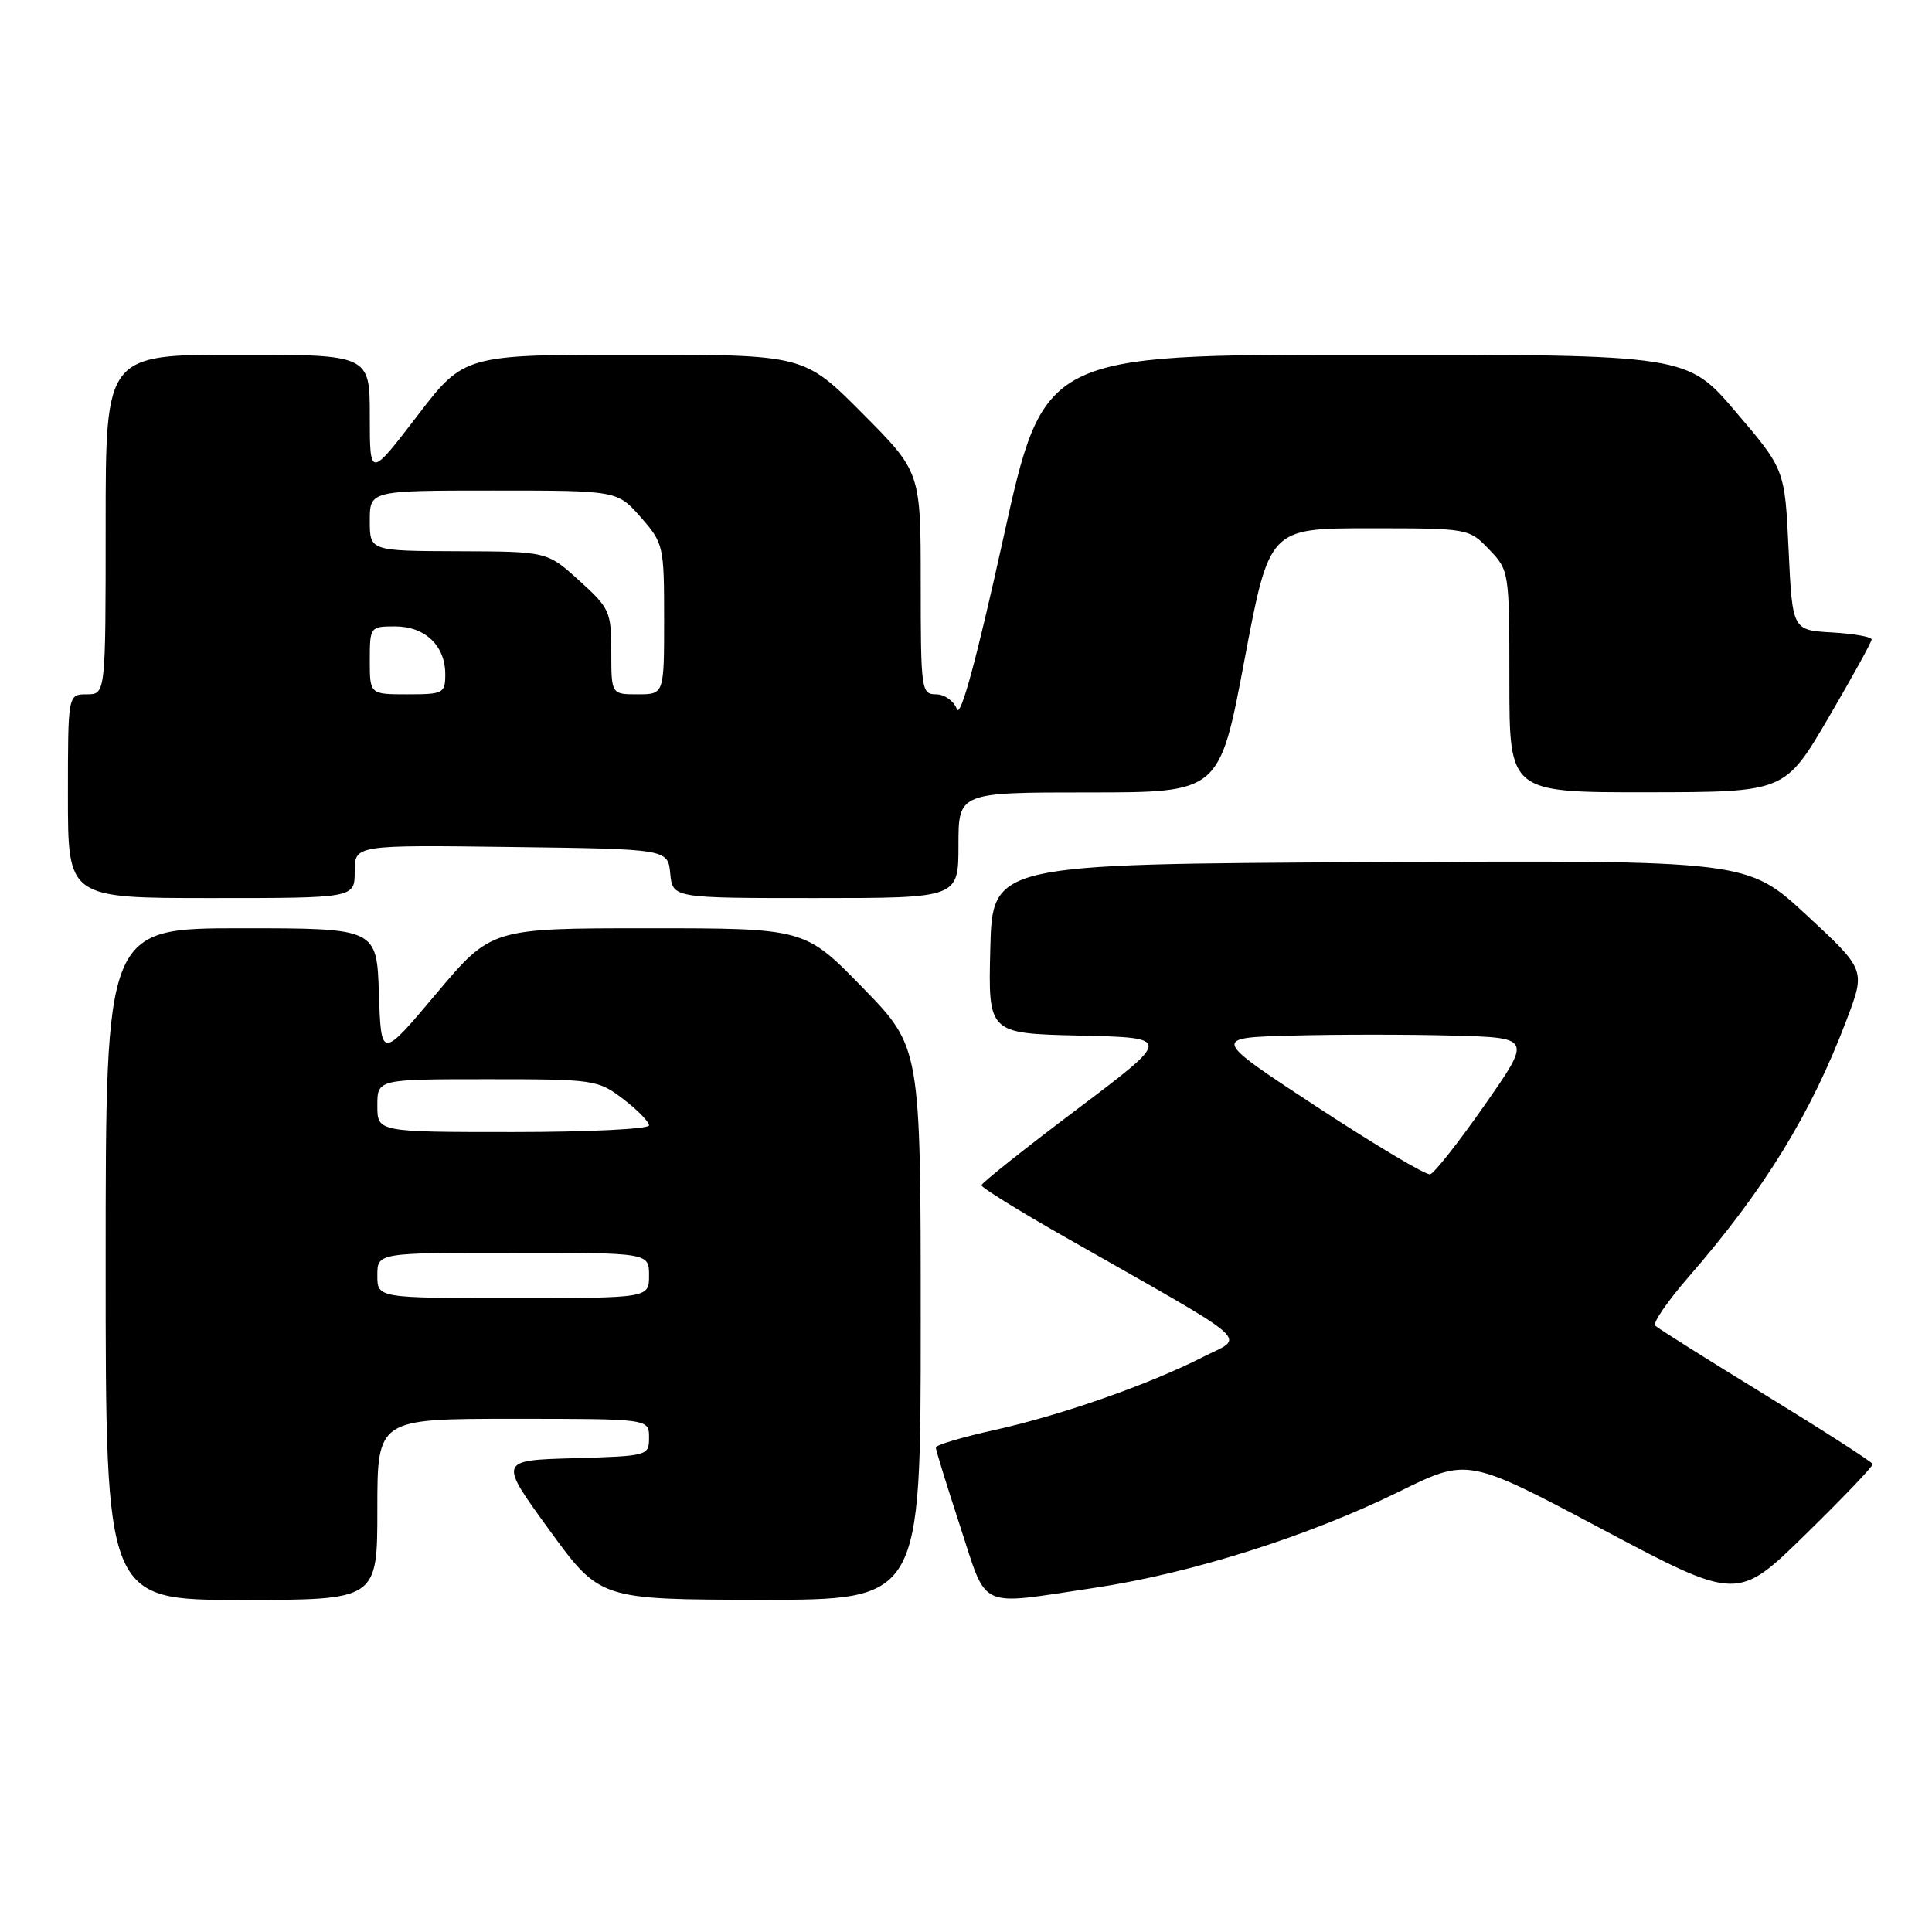 <?xml version="1.0" encoding="UTF-8" standalone="no"?>
<!DOCTYPE svg PUBLIC "-//W3C//DTD SVG 1.1//EN" "http://www.w3.org/Graphics/SVG/1.1/DTD/svg11.dtd" >
<svg xmlns="http://www.w3.org/2000/svg" xmlns:xlink="http://www.w3.org/1999/xlink" version="1.1" viewBox="0 0 256 256">
 <g >
 <path fill="currentColor"
d=" M 50.00 200.00 C 50.00 188.00 50.00 188.00 68.00 188.00 C 86.00 188.00 86.00 188.00 86.00 190.47 C 86.00 192.90 85.88 192.93 76.04 193.22 C 66.08 193.50 66.08 193.50 72.79 202.73 C 79.50 211.95 79.50 211.95 100.75 211.98 C 122.00 212.00 122.00 212.00 122.00 175.39 C 122.00 138.77 122.00 138.77 114.33 130.89 C 106.65 123.00 106.65 123.00 85.88 123.00 C 65.10 123.00 65.10 123.00 57.80 131.67 C 50.50 140.35 50.50 140.35 50.21 131.67 C 49.92 123.00 49.92 123.00 31.96 123.00 C 14.00 123.00 14.00 123.00 14.00 167.50 C 14.00 212.00 14.00 212.00 32.00 212.00 C 50.00 212.00 50.00 212.00 50.00 200.00 Z  M 144.87 210.42 C 157.70 208.52 173.32 203.59 185.49 197.60 C 194.49 193.18 194.49 193.18 212.36 202.66 C 230.23 212.14 230.23 212.14 239.24 203.32 C 244.20 198.47 248.20 194.28 248.14 194.00 C 248.08 193.72 241.71 189.63 233.99 184.89 C 226.26 180.15 219.66 176.00 219.32 175.65 C 218.97 175.30 220.96 172.41 223.73 169.22 C 233.80 157.64 239.97 147.60 244.71 135.07 C 247.20 128.50 247.20 128.50 239.36 121.24 C 231.52 113.98 231.52 113.98 181.51 114.24 C 131.50 114.50 131.50 114.50 131.22 125.72 C 130.94 136.94 130.94 136.94 143.11 137.22 C 155.29 137.50 155.29 137.50 142.69 147.00 C 135.76 152.22 130.07 156.75 130.05 157.05 C 130.02 157.35 135.06 160.47 141.25 163.99 C 166.76 178.50 164.99 176.96 159.42 179.80 C 152.25 183.45 140.62 187.53 131.75 189.49 C 127.49 190.43 124.00 191.47 124.00 191.80 C 124.00 192.13 125.45 196.81 127.21 202.20 C 130.90 213.45 129.35 212.73 144.87 210.42 Z  M 47.00 115.48 C 47.00 111.96 47.00 111.96 67.75 112.23 C 88.50 112.50 88.50 112.50 88.81 115.75 C 89.13 119.00 89.13 119.00 108.06 119.00 C 127.00 119.00 127.00 119.00 127.00 112.00 C 127.00 105.00 127.00 105.00 144.29 105.00 C 161.59 105.00 161.59 105.00 164.89 87.50 C 168.19 70.00 168.19 70.00 181.41 70.00 C 194.58 70.00 194.63 70.01 197.31 72.80 C 199.98 75.59 200.00 75.72 200.00 90.30 C 200.00 105.00 200.00 105.00 218.25 104.98 C 236.50 104.96 236.50 104.96 242.25 95.16 C 245.41 89.76 248.00 85.07 248.00 84.73 C 248.00 84.38 245.64 83.97 242.75 83.80 C 237.50 83.50 237.50 83.50 237.00 72.85 C 236.50 62.20 236.50 62.20 230.02 54.60 C 223.55 47.00 223.55 47.00 180.93 47.00 C 138.30 47.00 138.30 47.00 132.91 71.46 C 129.36 87.55 127.26 95.24 126.79 93.96 C 126.39 92.88 125.15 92.00 124.03 92.00 C 122.08 92.00 122.00 91.41 122.00 77.27 C 122.00 62.54 122.00 62.54 114.27 54.77 C 106.55 47.00 106.55 47.00 84.02 47.00 C 61.49 47.00 61.49 47.00 55.25 55.16 C 49.00 63.31 49.00 63.31 49.00 55.16 C 49.00 47.00 49.00 47.00 31.50 47.00 C 14.00 47.00 14.00 47.00 14.00 69.50 C 14.00 92.00 14.00 92.00 11.50 92.00 C 9.00 92.00 9.00 92.00 9.00 105.50 C 9.00 119.00 9.00 119.00 28.00 119.00 C 47.00 119.00 47.00 119.00 47.00 115.48 Z  M 50.00 169.00 C 50.00 166.00 50.00 166.00 68.00 166.00 C 86.00 166.00 86.00 166.00 86.00 169.00 C 86.00 172.00 86.00 172.00 68.00 172.00 C 50.00 172.00 50.00 172.00 50.00 169.00 Z  M 50.00 146.50 C 50.00 143.00 50.00 143.00 64.57 143.00 C 78.74 143.00 79.23 143.07 82.57 145.62 C 84.46 147.06 86.00 148.63 86.00 149.12 C 86.00 149.60 77.90 150.00 68.00 150.00 C 50.00 150.00 50.00 150.00 50.00 146.50 Z  M 174.52 146.68 C 160.53 137.50 160.53 137.50 171.27 137.22 C 177.17 137.06 186.72 137.06 192.48 137.22 C 202.96 137.50 202.96 137.50 196.73 146.42 C 193.30 151.33 190.05 155.46 189.50 155.60 C 188.95 155.74 182.21 151.72 174.52 146.68 Z  M 49.00 87.50 C 49.00 83.06 49.05 83.00 52.35 83.00 C 56.32 83.00 59.00 85.55 59.00 89.33 C 59.00 91.87 58.75 92.00 54.00 92.00 C 49.00 92.00 49.00 92.00 49.00 87.50 Z  M 81.00 86.39 C 81.00 81.05 80.79 80.58 76.75 76.93 C 72.50 73.08 72.50 73.08 60.75 73.04 C 49.00 73.00 49.00 73.00 49.00 69.00 C 49.00 65.00 49.00 65.00 65.40 65.00 C 81.79 65.00 81.79 65.00 84.90 68.53 C 87.92 71.98 88.00 72.31 88.00 82.03 C 88.00 92.00 88.00 92.00 84.50 92.00 C 81.00 92.00 81.00 92.00 81.00 86.39 Z "/>
</g>
</svg>